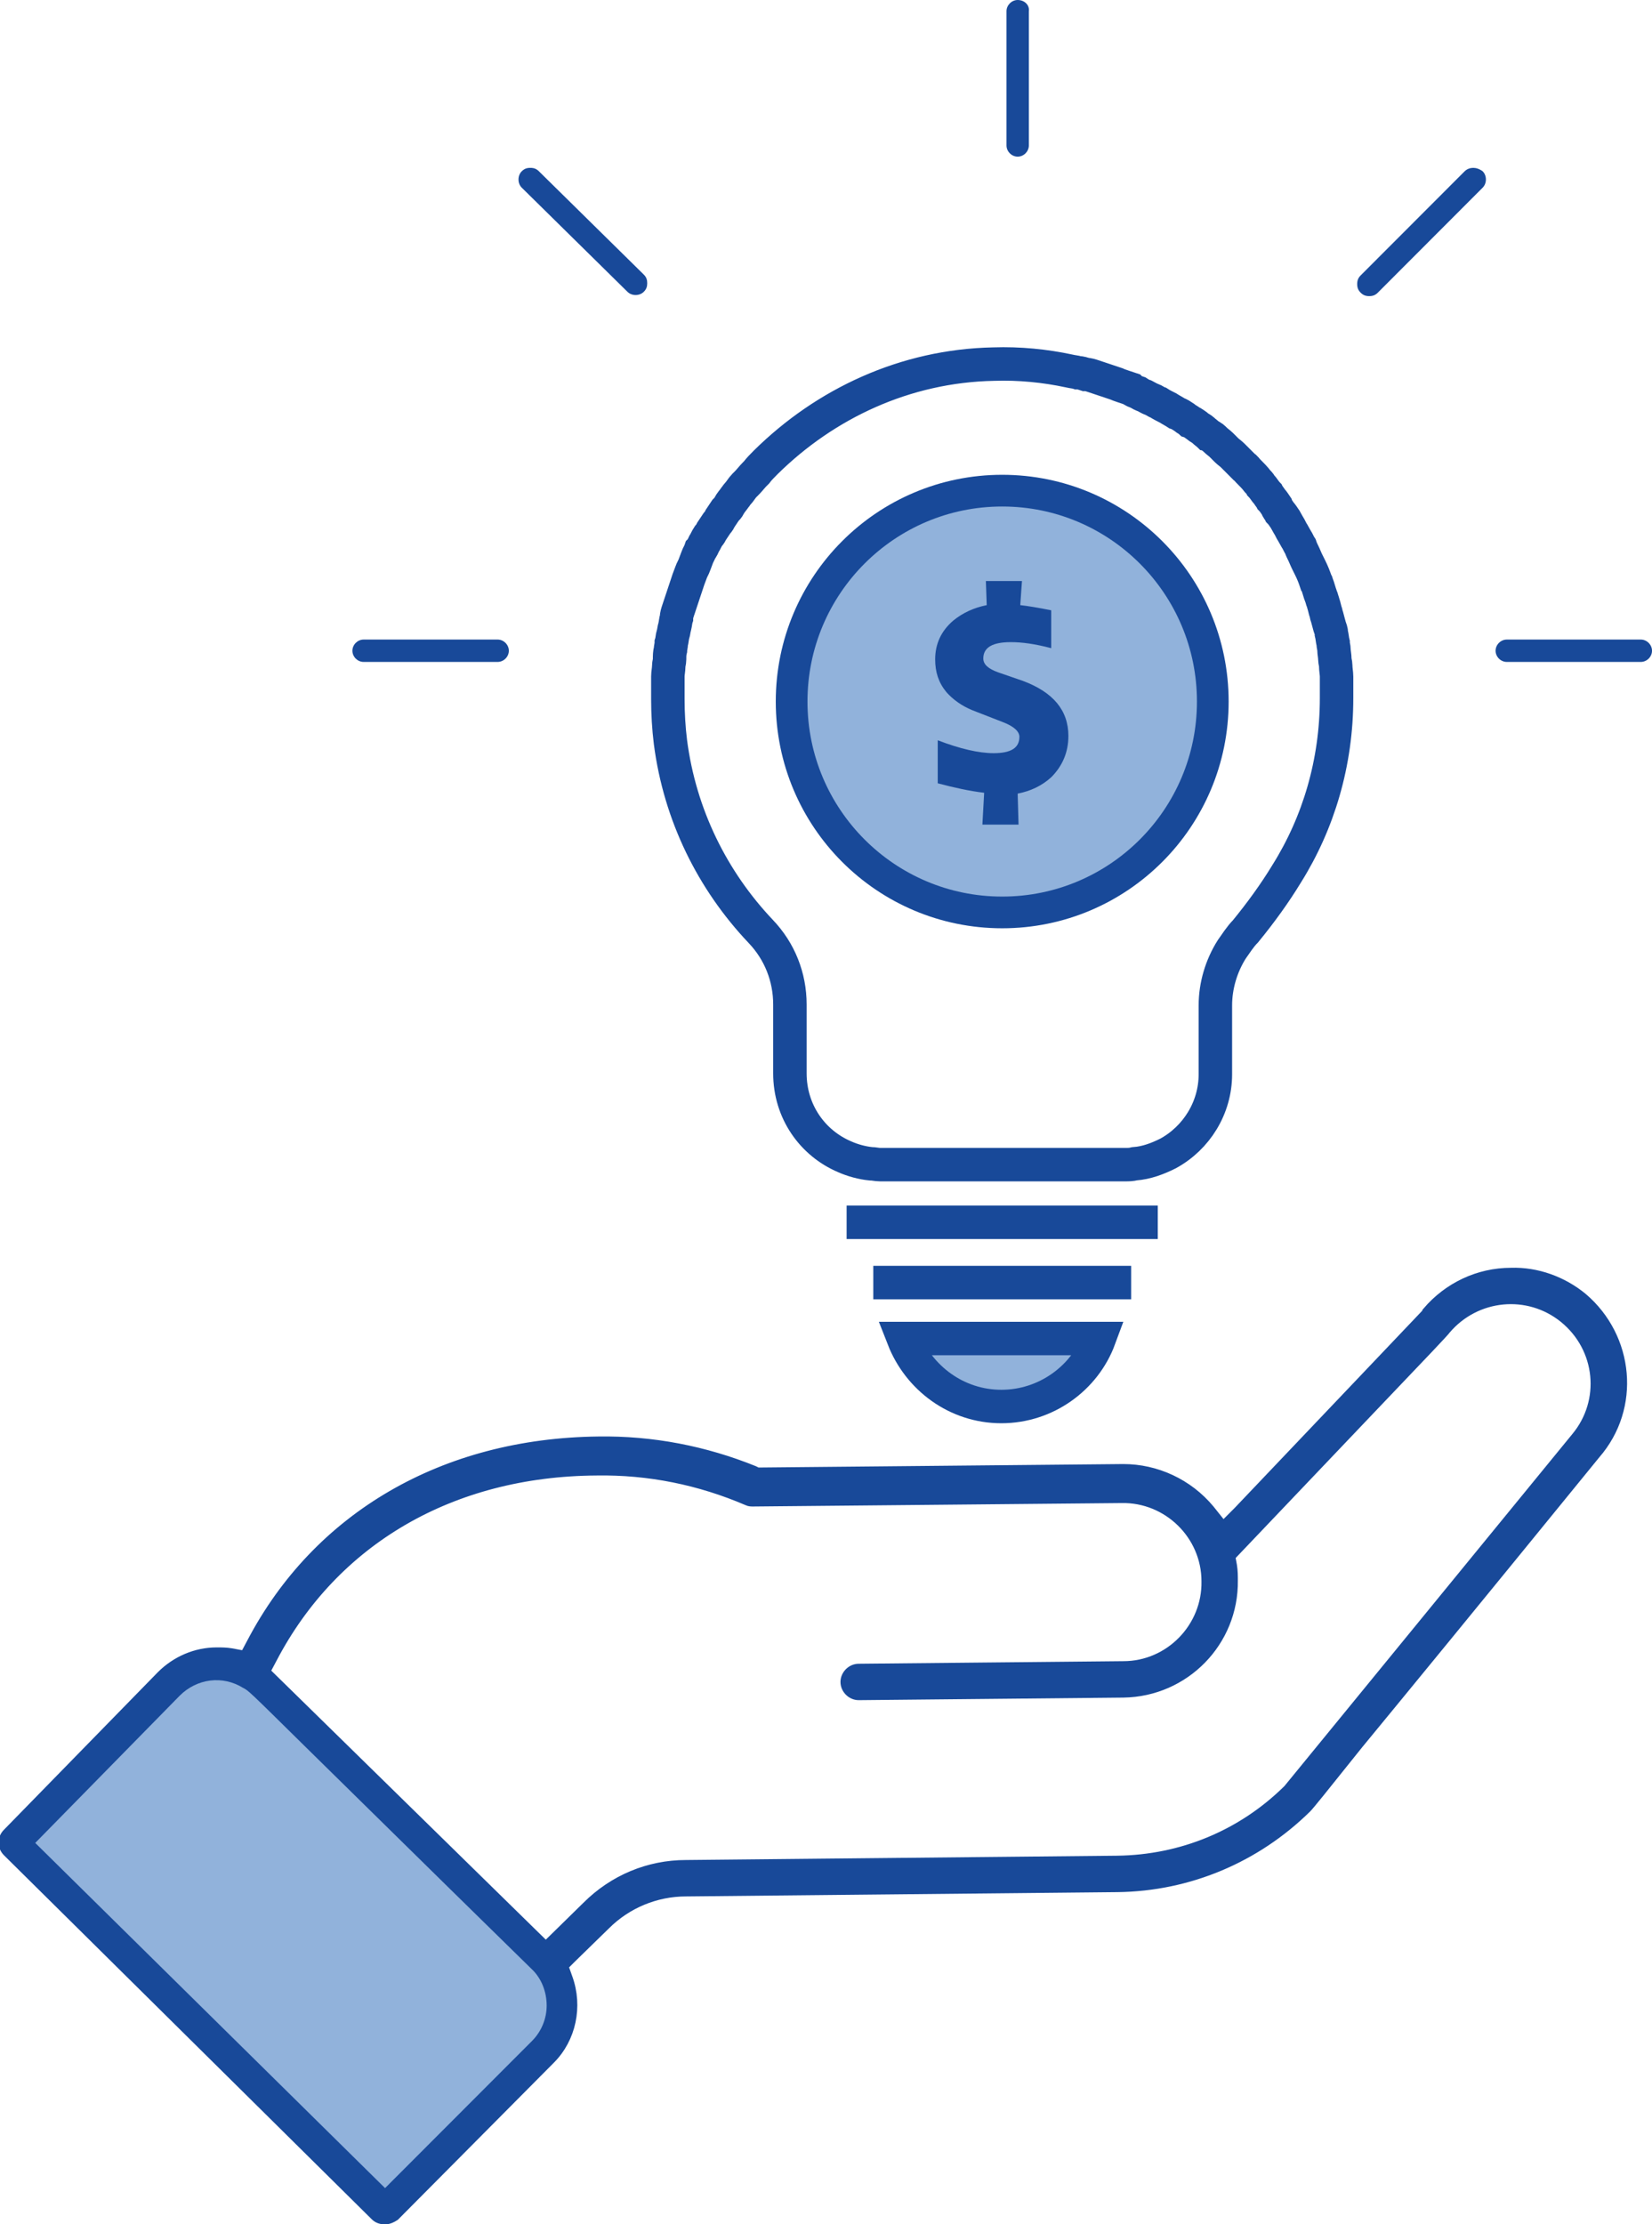 <svg width="156" height="210" viewBox="0 0 156 210" fill="none" xmlns="http://www.w3.org/2000/svg">
<g clip-path="url(#clip0)">
<path d="M121.506 82.488C124.509 77.693 126.213 72.004 126.213 65.909C126.213 65.422 126.213 64.853 126.213 64.365C126.213 64.203 126.213 64.04 126.213 63.877C126.213 63.552 126.132 63.227 126.132 62.821C126.132 62.658 126.051 62.415 126.051 62.252C126.051 61.927 125.97 61.602 125.97 61.358C125.97 61.114 125.888 60.952 125.888 60.708C125.807 60.383 125.807 60.139 125.726 59.814C125.726 59.57 125.645 59.408 125.564 59.164C125.483 58.839 125.401 58.595 125.32 58.27C125.239 58.107 125.239 57.864 125.158 57.701C125.077 57.376 124.996 57.051 124.914 56.807C124.833 56.645 124.833 56.482 124.752 56.319C124.59 55.913 124.509 55.507 124.346 55.1C124.346 55.019 124.265 54.938 124.265 54.938C124.103 54.45 123.94 54.044 123.697 53.556C123.616 53.394 123.535 53.231 123.454 53.069C123.291 52.744 123.21 52.5 123.048 52.175C122.967 52.012 122.885 51.85 122.804 51.606C122.642 51.362 122.561 51.118 122.398 50.874C122.317 50.712 122.155 50.468 122.074 50.306C121.911 50.062 121.83 49.818 121.668 49.574C121.587 49.412 121.424 49.168 121.343 49.005C121.181 48.761 121.019 48.518 120.856 48.355C120.775 48.193 120.613 48.03 120.532 47.786C120.369 47.542 120.207 47.299 120.045 47.136C119.963 46.974 119.801 46.811 119.72 46.648C119.476 46.405 119.314 46.08 119.071 45.836C118.989 45.673 118.827 45.511 118.746 45.429C118.502 45.104 118.178 44.779 117.853 44.454C117.691 44.292 117.61 44.129 117.447 44.048C117.285 43.885 117.041 43.641 116.879 43.479C116.717 43.316 116.554 43.154 116.392 42.991C116.23 42.829 115.986 42.666 115.824 42.504C115.662 42.341 115.499 42.179 115.337 42.016C115.175 41.853 114.931 41.691 114.769 41.528C114.606 41.366 114.444 41.203 114.201 41.122C114.038 40.959 113.795 40.797 113.632 40.635C113.47 40.472 113.227 40.391 113.064 40.228C112.821 40.066 112.658 39.903 112.415 39.822C112.253 39.659 112.009 39.578 111.847 39.415C111.603 39.253 111.36 39.09 111.116 39.009C110.873 38.846 110.548 38.684 110.305 38.522C109.98 38.359 109.655 38.196 109.412 38.034C109.168 37.953 109.006 37.79 108.763 37.709C108.519 37.627 108.276 37.465 108.113 37.384C107.87 37.302 107.707 37.221 107.464 37.059C107.22 36.977 106.977 36.896 106.815 36.733C106.571 36.652 106.328 36.571 106.084 36.49C105.841 36.408 105.597 36.327 105.435 36.246C105.191 36.165 104.948 36.083 104.704 36.002C104.461 35.921 104.217 35.84 103.974 35.758C103.73 35.677 103.487 35.596 103.243 35.514C103 35.433 102.756 35.352 102.513 35.352C102.269 35.271 102.026 35.189 101.782 35.189C101.539 35.108 101.295 35.108 100.971 35.027C98.698 34.539 96.263 34.295 93.828 34.377C85.468 34.539 77.92 38.115 72.319 43.641L72.238 43.723C71.995 43.967 71.67 44.292 71.427 44.617C71.345 44.698 71.264 44.779 71.264 44.779C71.021 45.023 70.777 45.348 70.534 45.592C70.453 45.673 70.371 45.754 70.29 45.836C70.047 46.08 69.884 46.405 69.641 46.648C69.56 46.73 69.478 46.892 69.397 46.974C69.235 47.217 68.992 47.461 68.829 47.786C68.748 47.949 68.667 48.03 68.504 48.193C68.342 48.436 68.18 48.68 68.017 48.924C67.936 49.087 67.855 49.249 67.693 49.412C67.531 49.655 67.368 49.899 67.206 50.143C67.125 50.306 67.043 50.468 66.881 50.631C66.719 50.874 66.638 51.118 66.475 51.362C66.394 51.525 66.313 51.768 66.151 51.931C66.07 52.175 65.907 52.419 65.826 52.662C65.745 52.906 65.664 53.069 65.582 53.312C65.501 53.556 65.339 53.8 65.258 54.044C65.177 54.288 65.096 54.45 65.014 54.694C64.933 54.938 64.852 55.182 64.771 55.425C64.69 55.669 64.609 55.913 64.527 56.157C64.446 56.401 64.365 56.645 64.284 56.888C64.203 57.132 64.122 57.376 64.04 57.62C63.959 57.864 63.878 58.107 63.878 58.351C63.797 58.595 63.797 58.839 63.716 59.164C63.635 59.408 63.635 59.651 63.553 59.895C63.472 60.139 63.472 60.464 63.391 60.708C63.391 60.952 63.31 61.196 63.31 61.358C63.229 61.683 63.229 61.927 63.229 62.252C63.229 62.496 63.148 62.658 63.148 62.902C63.148 63.227 63.066 63.552 63.066 63.877C63.066 64.04 63.066 64.203 63.066 64.446C63.066 64.934 63.066 65.422 63.066 65.909V65.99C63.066 67.372 63.148 68.754 63.31 70.054C64.203 76.962 67.287 83.138 71.832 87.933C73.618 89.802 74.592 92.24 74.592 94.841V101.343C74.592 104.919 76.702 107.925 79.787 109.226C80.517 109.551 81.41 109.795 82.222 109.876C82.546 109.876 82.79 109.957 83.114 109.957H106.246C106.571 109.957 106.815 109.957 107.139 109.876C108.276 109.795 109.331 109.388 110.305 108.901C112.983 107.438 114.769 104.593 114.769 101.424V94.922C114.769 93.053 115.337 91.184 116.311 89.64C116.717 89.071 117.123 88.421 117.61 87.933C119.071 86.145 120.369 84.357 121.506 82.488Z" stroke="#184999" stroke-width="3.16" stroke-miterlimit="10"/>
<path d="M94.639 86.146C105.622 86.146 114.525 77.231 114.525 66.235C114.525 55.238 105.622 46.324 94.639 46.324C83.657 46.324 74.754 55.238 74.754 66.235C74.754 77.231 83.657 86.146 94.639 86.146Z" fill="#91B2DB" stroke="#184999" stroke-width="2.994" stroke-miterlimit="10" stroke-linecap="round" stroke-linejoin="round"/>
<path d="M79.948 115.402H109.33" stroke="#184999" stroke-width="3.16" stroke-miterlimit="10"/>
<path d="M82.465 121.091H106.814" stroke="#184999" stroke-width="3.16" stroke-miterlimit="10"/>
<path d="M85.306 126.374C86.767 130.112 90.338 132.794 94.558 132.794C98.779 132.794 102.432 130.112 103.811 126.374H85.306Z" fill="#91B2DB" stroke="#184999" stroke-width="3.16" stroke-miterlimit="10"/>
<path d="M92.773 77.775L92.935 74.849C91.555 74.687 90.094 74.362 88.552 73.955V69.892C90.662 70.704 92.448 71.111 93.828 71.111C95.451 71.111 96.263 70.623 96.263 69.567C96.263 69.079 95.776 68.591 94.721 68.185L91.799 67.047C90.825 66.641 90.013 66.072 89.364 65.341C88.633 64.447 88.309 63.471 88.309 62.252C88.309 60.79 88.877 59.571 90.013 58.595C90.906 57.864 91.961 57.376 93.178 57.133L93.097 54.857H96.506L96.344 57.133C97.075 57.214 98.049 57.376 99.266 57.62V61.196C97.724 60.79 96.506 60.627 95.451 60.627C93.747 60.627 92.854 61.115 92.854 62.171C92.854 62.74 93.341 63.146 94.234 63.471L96.588 64.284C99.428 65.341 100.889 67.047 100.889 69.485C100.889 71.029 100.321 72.33 99.266 73.386C98.373 74.199 97.318 74.687 96.1 74.93L96.182 77.856H92.773V77.775Z" fill="#184999"/>
<path d="M96.1 0C95.532 0 95.045 0.488 95.045 1.056V13.735C95.045 14.303 95.532 14.791 96.1 14.791C96.668 14.791 97.155 14.303 97.155 13.735V1.056C97.236 0.488 96.749 0 96.1 0Z" fill="#184999"/>
<path d="M154.945 60.383H142.284C141.716 60.383 141.229 60.871 141.229 61.44C141.229 62.009 141.716 62.496 142.284 62.496H154.945C155.514 62.496 156.001 62.009 156.001 61.44C156.001 60.871 155.514 60.383 154.945 60.383Z" fill="#184999"/>
<path d="M46.995 60.383H34.334C33.765 60.383 33.278 60.871 33.278 61.44C33.278 62.009 33.765 62.496 34.334 62.496H46.995C47.563 62.496 48.05 62.009 48.05 61.44C48.05 60.871 47.563 60.383 46.995 60.383Z" fill="#184999"/>
<path d="M139.118 15.848C138.875 15.848 138.55 15.929 138.307 16.173L128.486 26.006C128.242 26.25 128.161 26.494 128.161 26.819C128.161 27.144 128.242 27.388 128.486 27.632C128.729 27.875 128.973 27.957 129.297 27.957C129.622 27.957 129.866 27.875 130.109 27.632L140.011 17.717C140.417 17.311 140.417 16.579 140.011 16.173C139.687 15.929 139.362 15.848 139.118 15.848Z" fill="#184999"/>
<path d="M50.892 16.173C50.648 15.929 50.405 15.848 50.08 15.848C49.755 15.848 49.512 15.929 49.268 16.173C48.862 16.579 48.862 17.311 49.268 17.717L59.252 27.55C59.657 27.957 60.388 27.957 60.794 27.55C61.037 27.307 61.118 27.063 61.118 26.738C61.118 26.413 61.037 26.169 60.794 25.925L50.892 16.173Z" fill="#184999"/>
<path d="M149.426 122.554C147.559 121.01 145.124 120.116 142.689 120.197C139.605 120.197 136.764 121.579 134.816 123.855V123.936L116.959 142.709L115.498 144.172L114.2 142.547C112.171 140.108 109.168 138.727 106.083 138.727L71.913 139.052H71.507L71.182 138.889C66.556 137.02 61.605 136.045 56.491 136.126C41.962 136.289 30.031 143.197 23.782 155.143L23.132 156.362L21.834 156.119C21.346 156.037 20.941 156.037 20.454 156.037C18.506 156.037 16.639 156.85 15.259 158.232L0.73 173.104C0.243 173.591 0.243 174.323 0.73 174.81L35.469 209.187C35.713 209.431 36.038 209.512 36.362 209.512C36.687 209.512 37.011 209.35 37.255 209.187L51.946 194.396C53.894 192.446 54.543 189.439 53.569 186.757L53.163 185.619L53.975 184.807L57.141 181.718C59.17 179.687 61.929 178.549 64.77 178.549L105.515 178.143C112.252 178.061 118.583 175.379 123.371 170.666C123.615 170.422 124.67 169.122 128.241 164.652C132.056 160.019 138.793 151.811 150.643 137.264C154.458 132.876 153.809 126.293 149.426 122.554ZM50.241 192.69L36.362 206.587L3.328 173.998L16.964 160.101C18.587 158.475 21.022 158.15 22.97 159.369C23.457 159.613 23.457 159.613 28.814 164.896C32.629 168.634 38.959 174.892 50.16 185.863C51.134 186.757 51.621 188.057 51.621 189.358C51.621 190.577 51.134 191.796 50.241 192.69ZM148.857 135.72L121.667 168.959L121.586 169.04C117.284 173.266 111.602 175.623 105.515 175.704L64.77 176.111C61.28 176.111 57.952 177.492 55.436 180.012L51.54 183.831L24.999 157.825L25.648 156.606C31.492 145.391 42.612 138.889 56.329 138.808C61.28 138.727 66.069 139.702 70.614 141.653C70.776 141.734 70.939 141.734 71.101 141.734L105.921 141.409C110.304 141.328 113.956 144.903 113.956 149.292C114.037 153.68 110.466 157.338 106.083 157.338L81.084 157.581C80.435 157.581 79.867 158.15 79.867 158.8C79.867 159.451 80.435 160.019 81.084 160.019L106.083 159.776C111.846 159.694 116.472 154.981 116.391 149.211C116.391 148.804 116.391 148.317 116.31 147.829L116.148 146.935L129.378 133.038C134.653 127.512 136.358 125.724 136.52 125.48C139.361 122.148 144.312 121.66 147.721 124.424C151.211 127.268 151.698 132.307 148.857 135.72Z" fill="#184999" stroke="#184999" stroke-miterlimit="10"/>
<path d="M50.242 192.69L36.362 206.587L3.328 173.998L16.964 160.101C18.587 158.475 21.022 158.15 22.97 159.369C23.457 159.613 23.457 159.613 28.814 164.896C32.629 168.634 38.96 174.892 50.161 185.863C51.135 186.757 51.622 188.057 51.622 189.358C51.622 190.577 51.135 191.796 50.242 192.69Z" fill="#91B2DB"/>
</g>
<defs>
<clipPath id="clip0">
<rect width="156" height="210" fill="white"/>
</clipPath>
</defs>
</svg>

